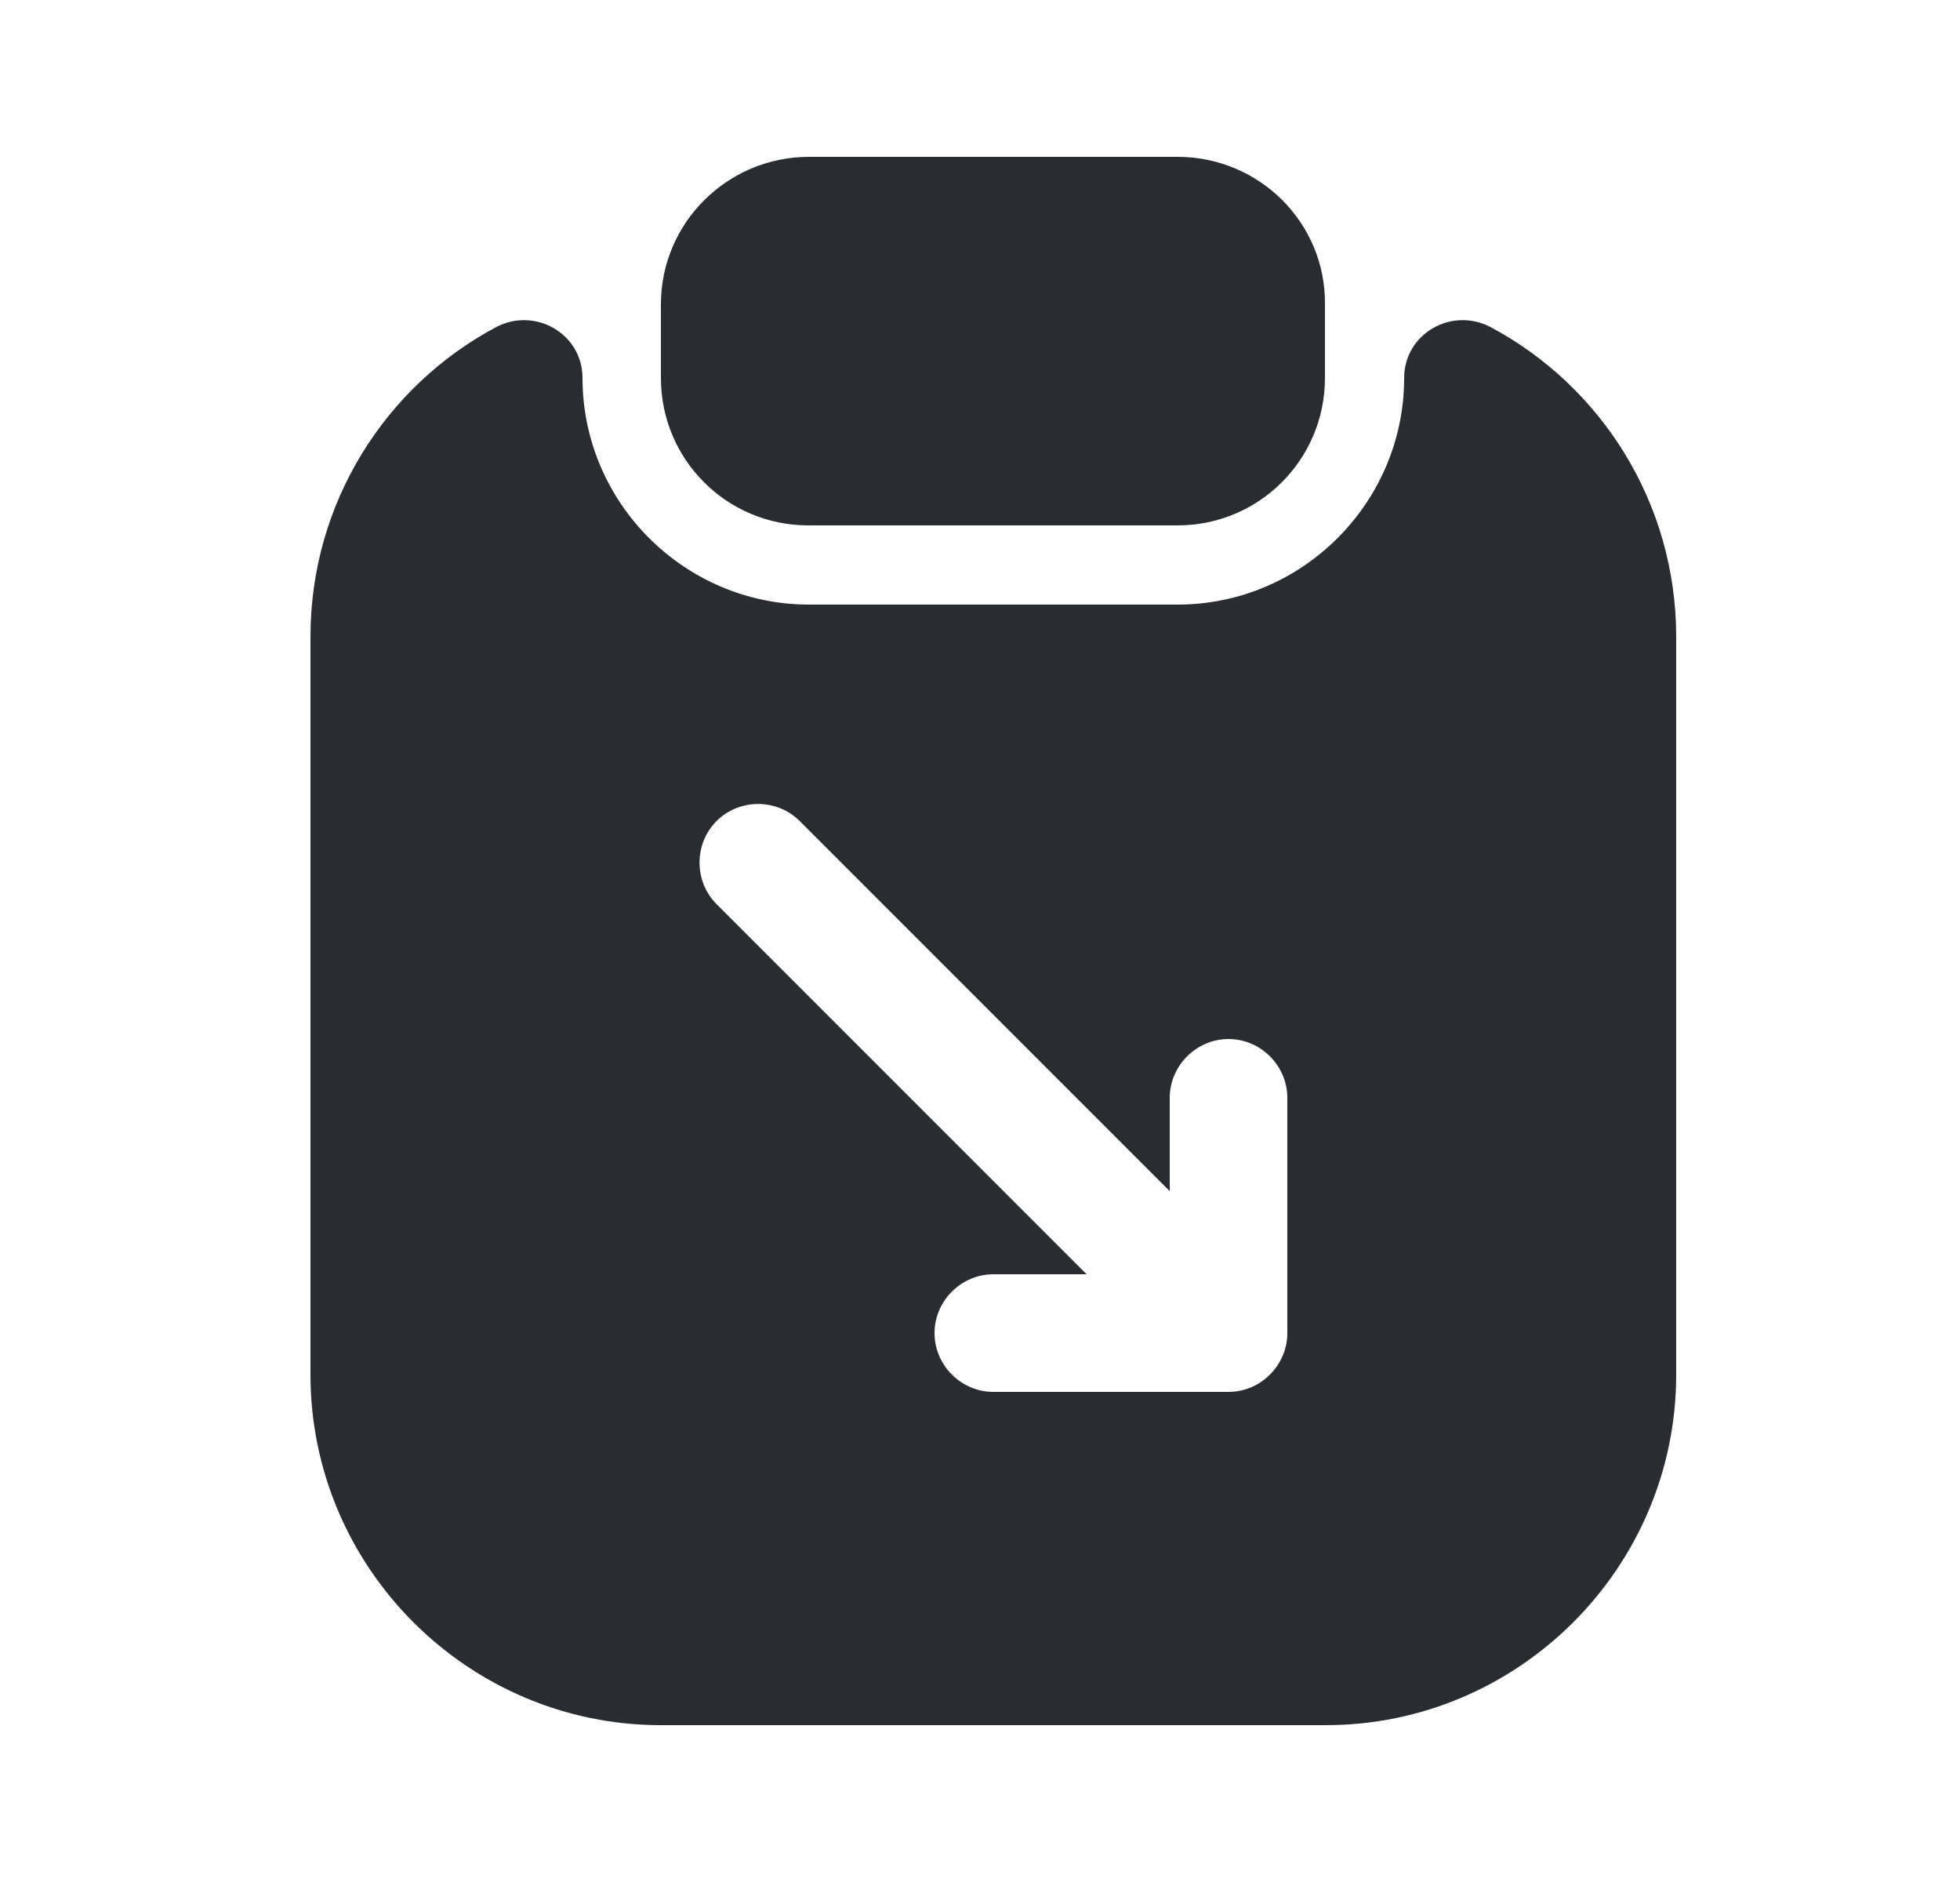 <svg width="25" height="24" viewBox="0 0 25 24" fill="none" xmlns="http://www.w3.org/2000/svg">
<path d="M15.02 2H10.32C9.28 2 8.43 2.84 8.43 3.88V4.82C8.43 5.86 9.27 6.7 10.31 6.7H15.02C16.06 6.7 16.9 5.86 16.9 4.82V3.88C16.91 2.84 16.06 2 15.02 2Z" fill="#292D32"/>
<path d="M17.91 4.82C17.91 6.41 16.61 7.71 15.02 7.71H10.32C8.73 7.71 7.43 6.41 7.43 4.82C7.43 4.26 6.83 3.91 6.33 4.17C4.92 4.92 3.96 6.41 3.96 8.12V17.53C3.96 19.99 5.97 22 8.43 22H16.91C19.37 22 21.38 19.99 21.38 17.53V8.12C21.38 6.41 20.42 4.92 19.01 4.17C18.51 3.91 17.91 4.26 17.91 4.82ZM16.42 17C16.42 17.41 16.08 17.75 15.67 17.75H12.67C12.26 17.75 11.92 17.41 11.92 17C11.92 16.59 12.26 16.25 12.67 16.25H13.86L9.14 11.53C8.85 11.24 8.85 10.76 9.14 10.47C9.43 10.18 9.91 10.18 10.2 10.47L14.92 15.19V14C14.92 13.59 15.26 13.25 15.67 13.25C16.08 13.25 16.42 13.59 16.42 14V17Z" fill="#292D32"/>
</svg>
